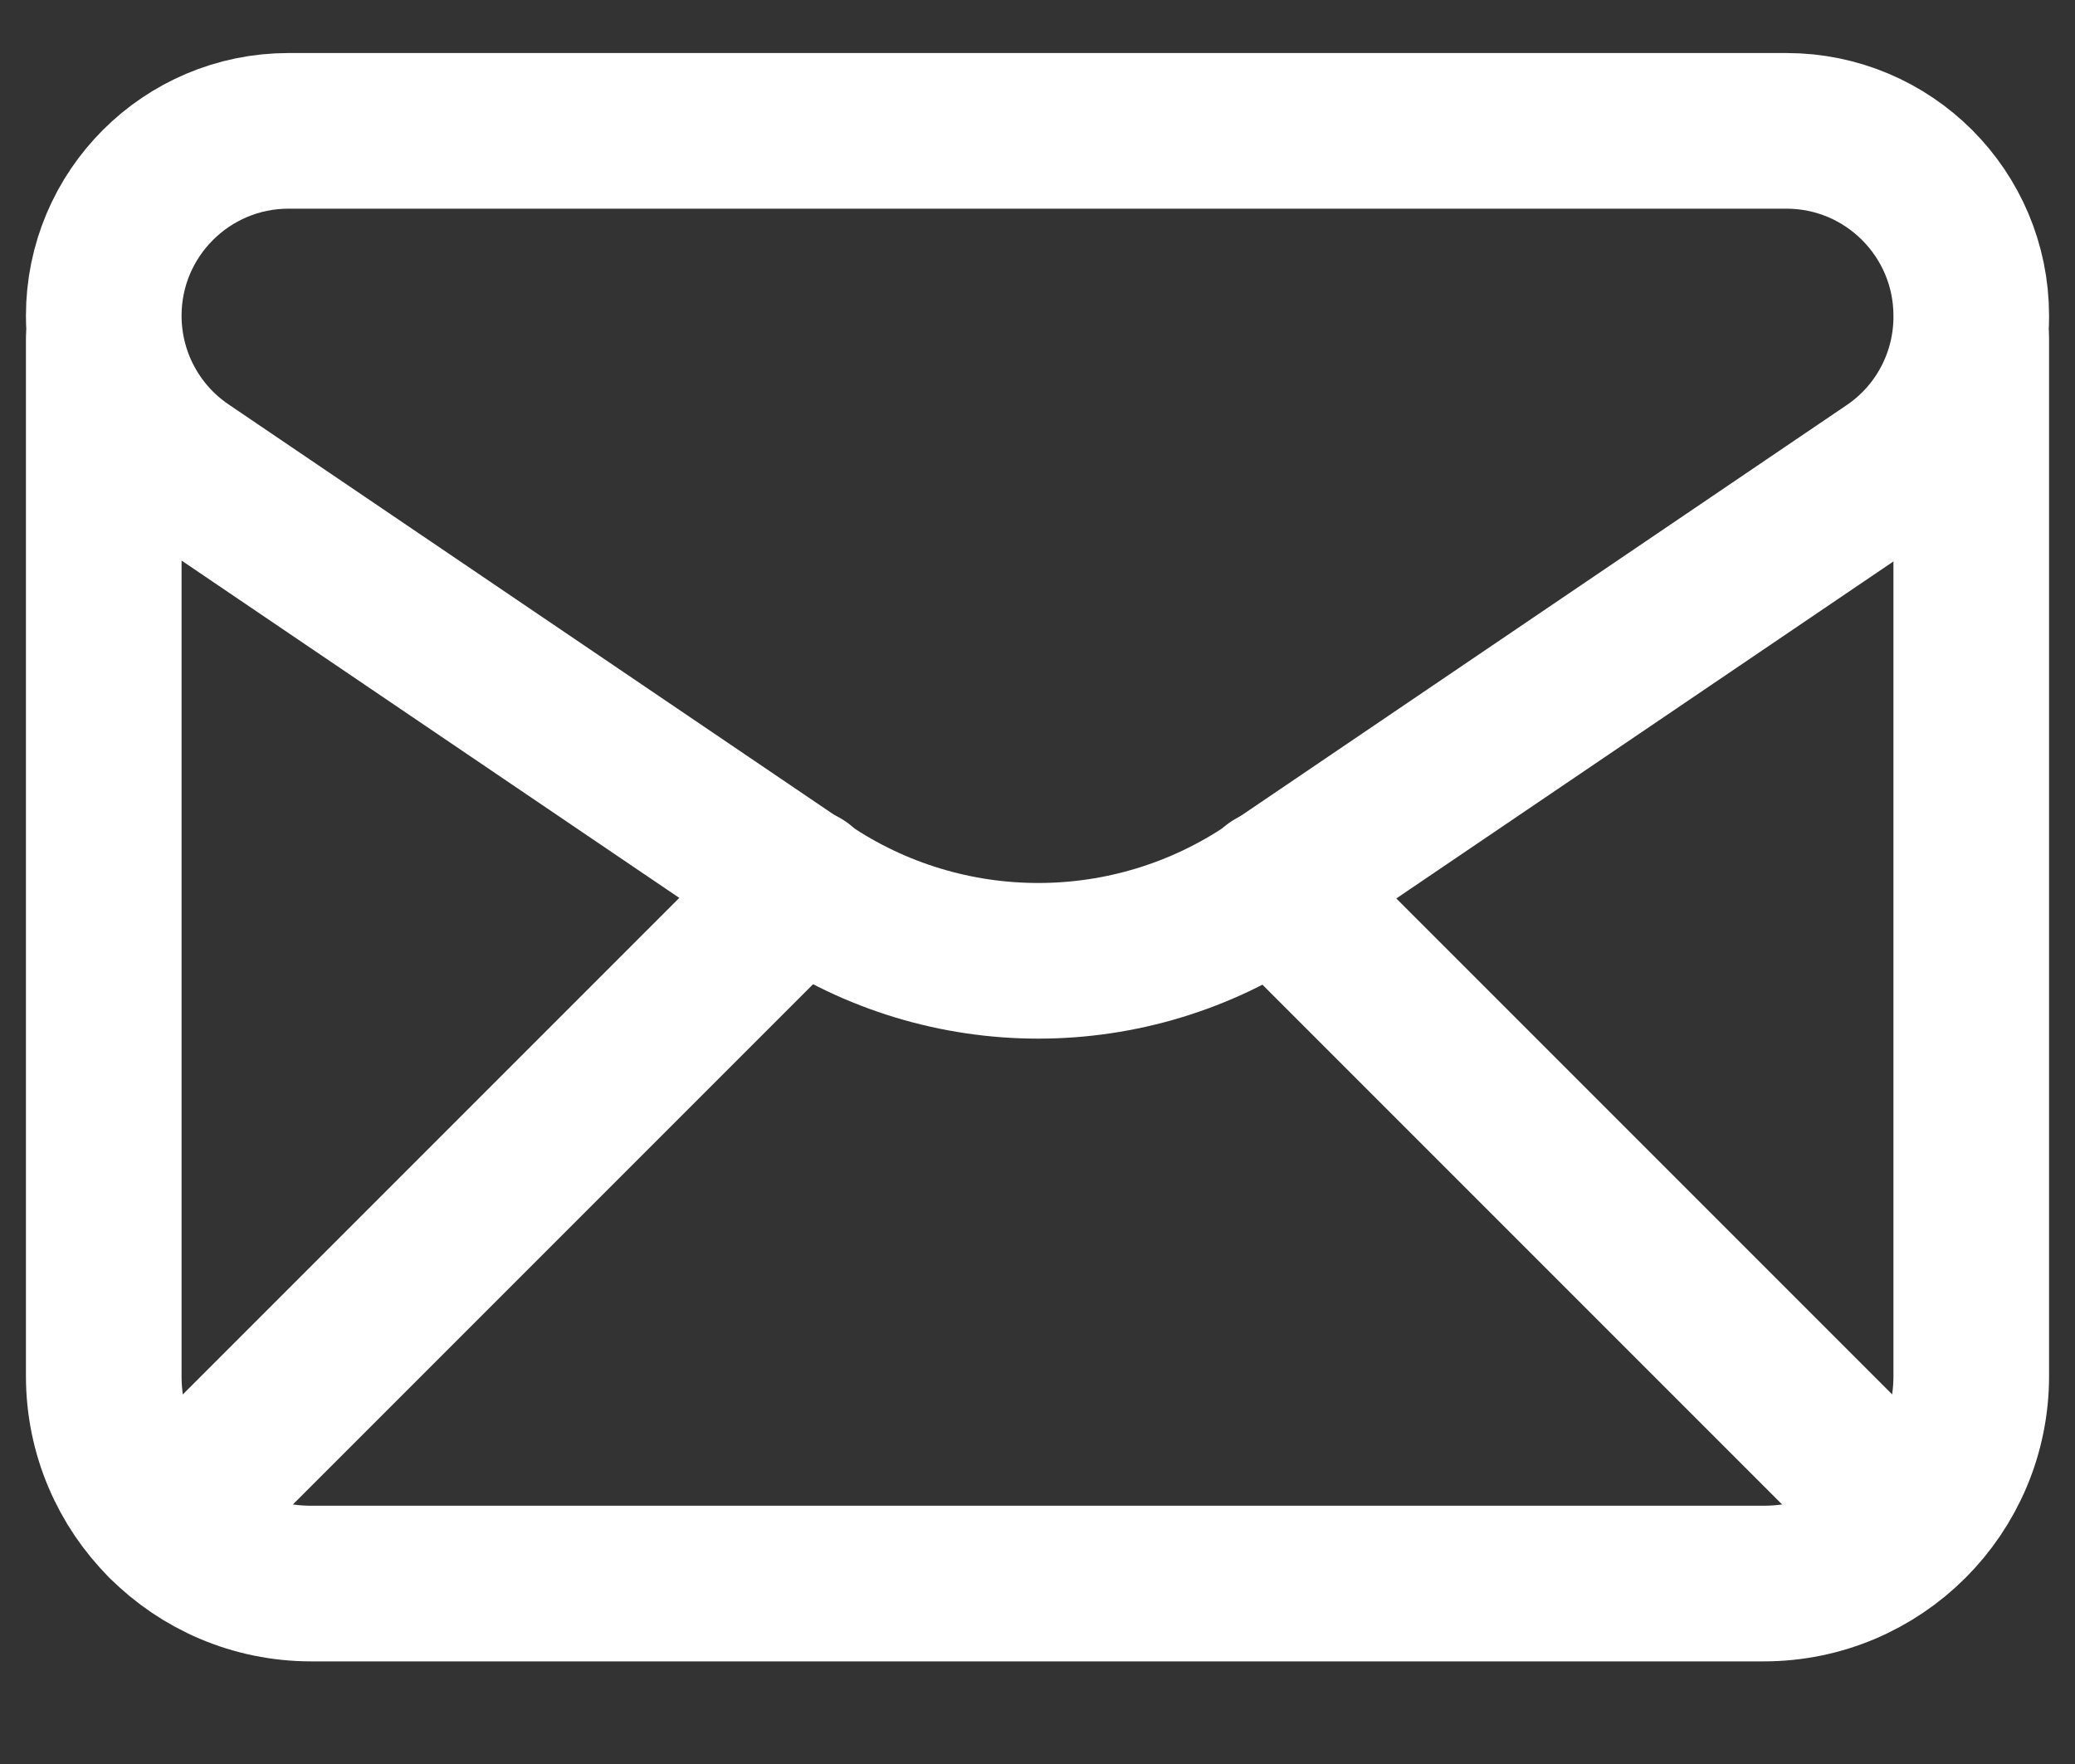 <svg width="20" height="17" viewBox="0 0 20 17" fill="none" xmlns="http://www.w3.org/2000/svg">
<rect x="0" y="0" width="20" height="17" fill="#333333" stroke="none"/>
<path d="M1 3.043C1 3.634 1.293 4.187 1.782 4.518L7.763 8.571C9.118 9.489 10.896 9.489 12.251 8.571L18.217 4.527C18.707 4.197 19 3.644 19 3.053V3.043C19 2.059 18.202 1.261 17.218 1.261H2.782C1.798 1.261 1 2.059 1 3.043V3.043Z" stroke="white" stroke-width="1.5" stroke-linecap="round" stroke-linejoin="round"/>
<path d="M1 3.261V13.261C1 14.366 1.895 15.261 3 15.261H17C18.105 15.261 19 14.366 19 13.261V3.261" stroke="white" stroke-width="1.5" stroke-linecap="round" stroke-linejoin="round"/>
<path d="M1.586 14.675L7.726 8.535" stroke="white" stroke-width="1.5" stroke-linecap="round" stroke-linejoin="round"/>
<path d="M12.281 8.542L18.411 14.672" stroke="white" stroke-width="1.5" stroke-linecap="round" stroke-linejoin="round"/>
</svg>
